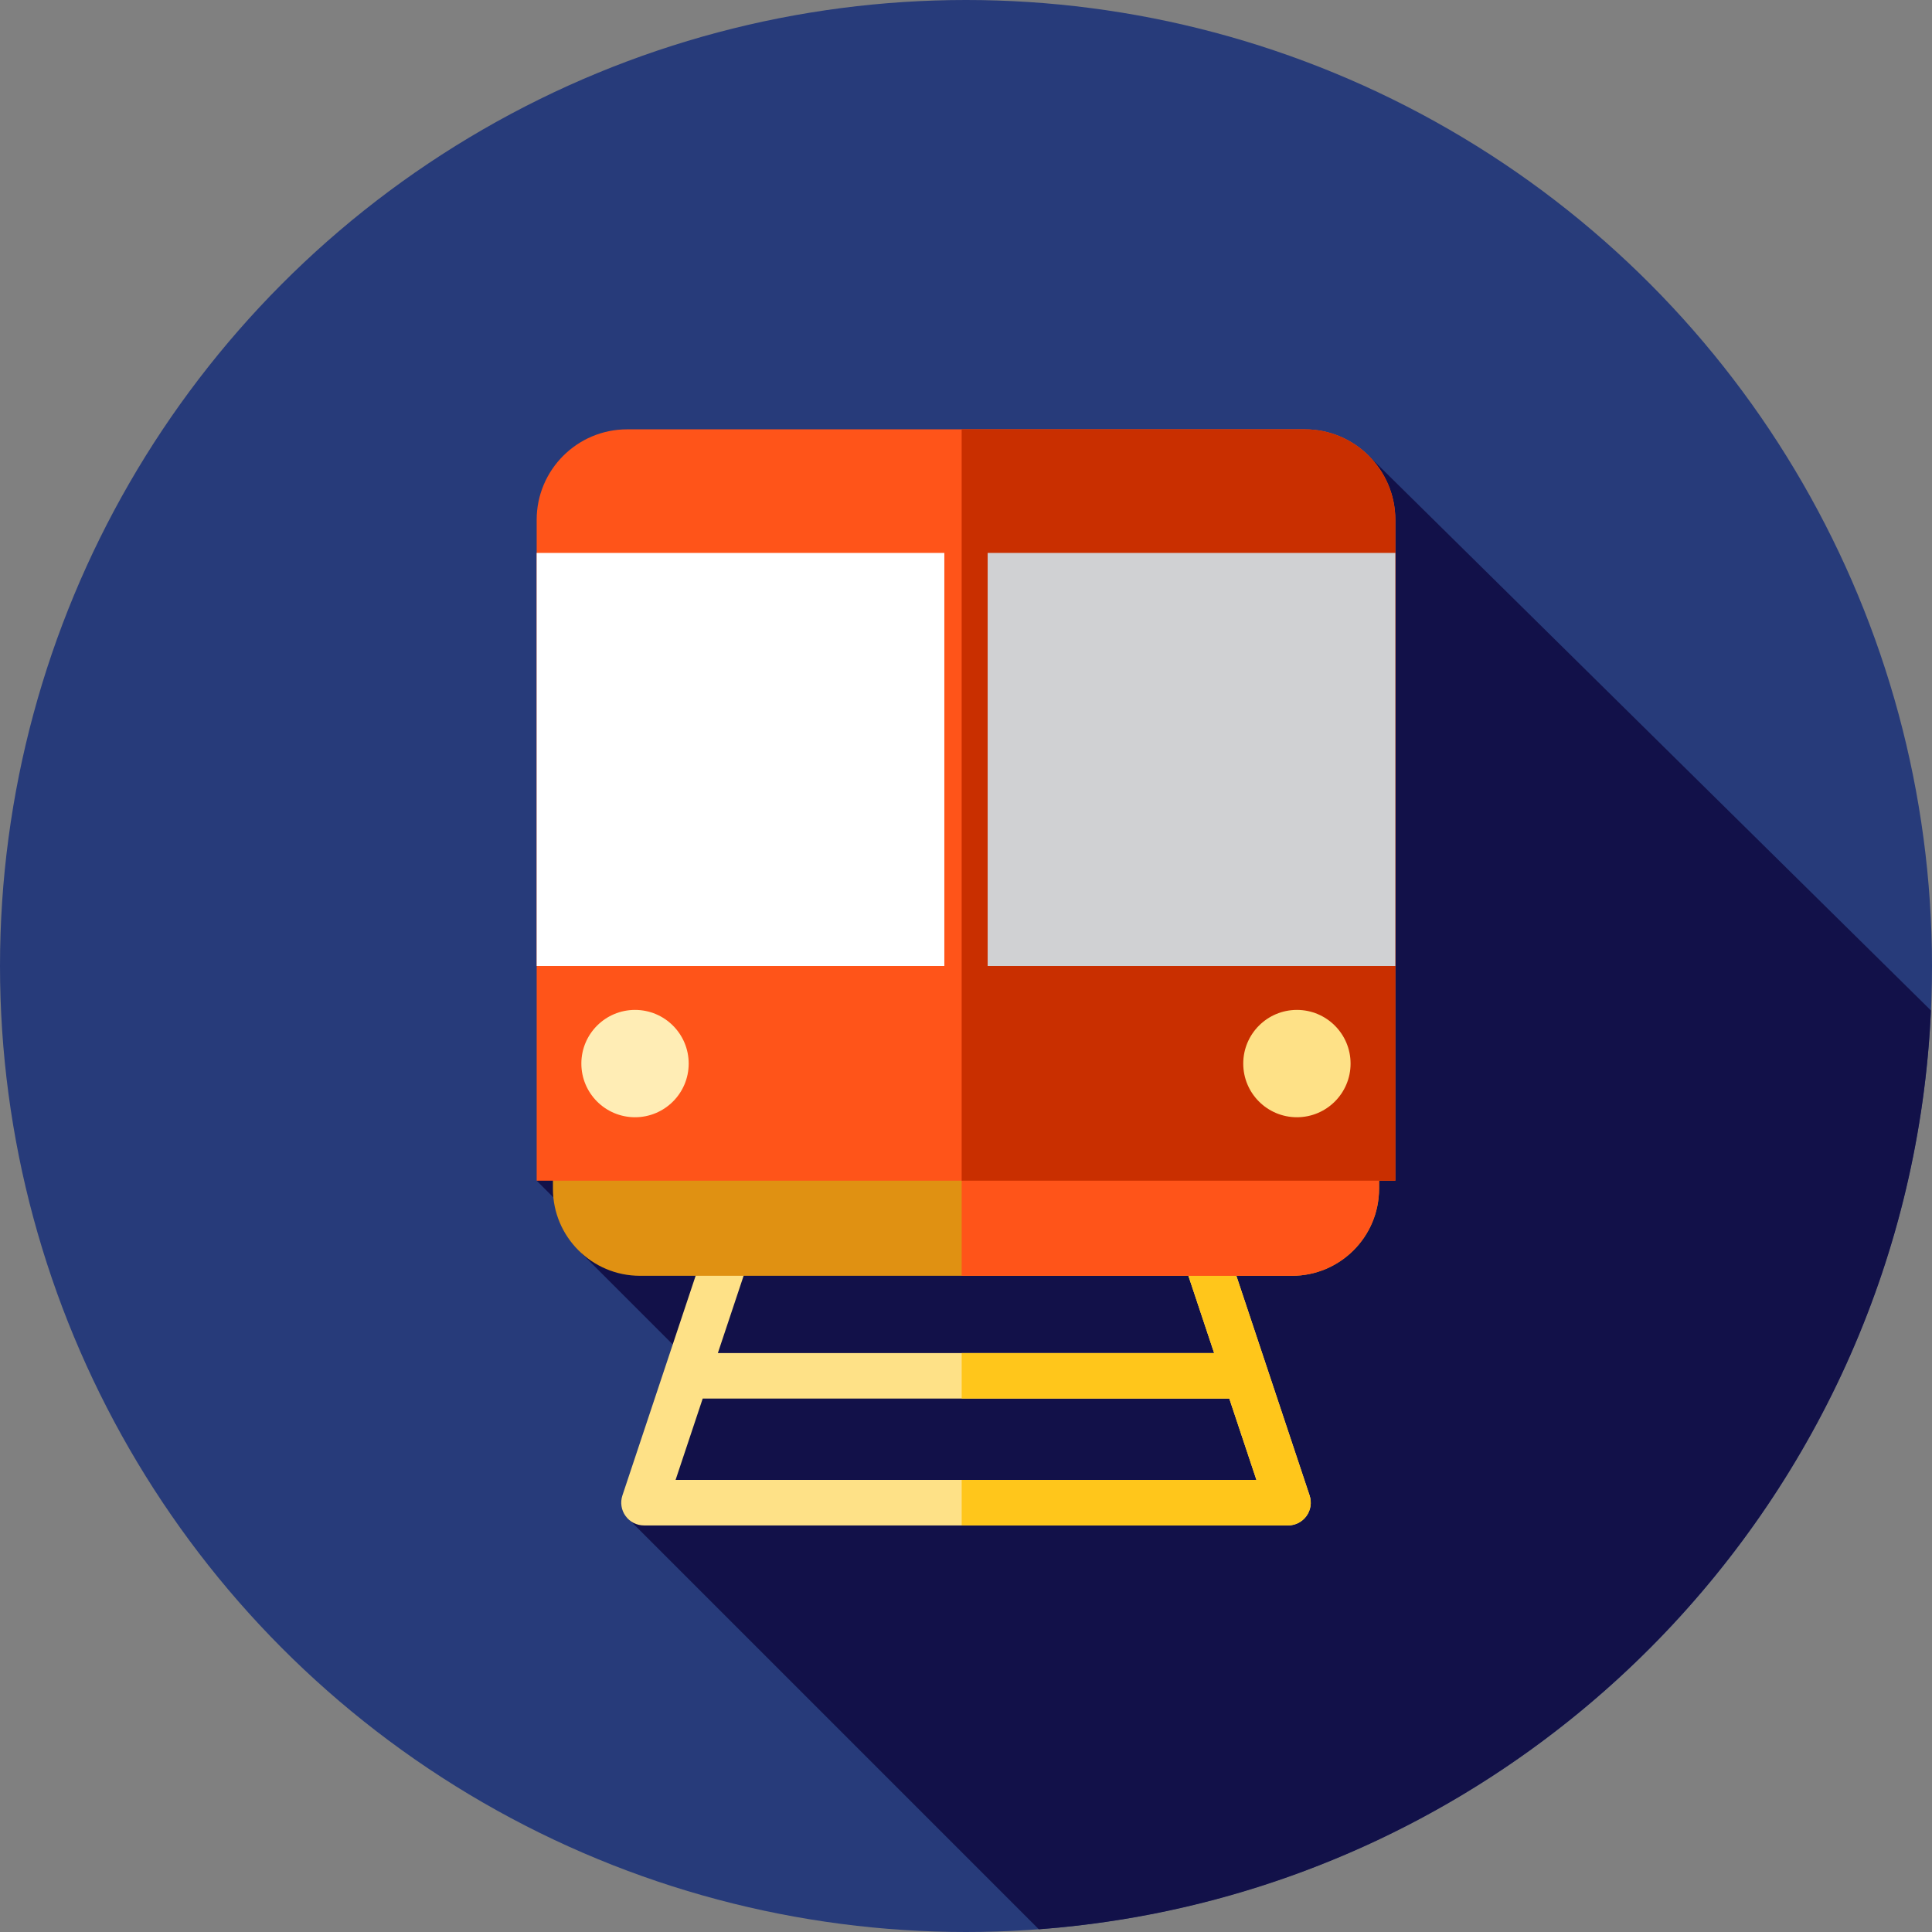 <?xml version="1.0" encoding="iso-8859-1"?>
<!-- Generator: Adobe Illustrator 19.0.0, SVG Export Plug-In . SVG Version: 6.00 Build 0)  -->
<svg version="1.1" id="Layer_1" xmlns="http://www.w3.org/2000/svg" xmlns:xlink="http://www.w3.org/1999/xlink" x="0px" y="0px"
	 viewBox="0 0 512 512" style="enable-background:new 0 0 512 512;" xml:space="preserve">
<rect x="0" y="0" width="512" height="512" fill="#808080" stroke="none"/>
<circle style="fill:#273B7A;" cx="256" cy="256" r="256"/>
<path style="fill:#121149;" d="M275.299,511.279c128.491-9.578,230.55-114.002,236.42-243.493L362.824,120.879L174.266,304.897
	l-32.044,7.992l15.531,15.531l-3.679,3.665l31.106,31.106l-19.409,38.559L275.299,511.279z"/>
<path style="fill:#FEE187;" d="M347.057,396.316l-28.444-85.333c-0.822-2.465-3.125-4.127-5.723-4.127H199.111
	c-2.598,0-4.903,1.662-5.723,4.127l-28.444,85.333c-0.612,1.839-0.305,3.862,0.829,5.435c1.133,1.572,2.955,2.505,4.894,2.505
	h170.667c1.939,0,3.762-0.933,4.894-2.505C347.362,400.177,347.669,398.155,347.057,396.316z M203.459,318.923h105.081l13.215,39.65
	H190.242L203.459,318.923z M179.038,392.189l7.184-21.549h139.557l7.184,21.549H179.038z"/>
<path style="fill:#FFC61B;" d="M347.057,396.316l-28.444-85.333c-0.822-2.465-3.125-4.127-5.723-4.127h-58.035v12.067h53.688
	l13.215,39.65h-66.903v12.067h70.925l7.184,21.549h-78.108v12.067h86.48c1.939,0,3.762-0.933,4.894-2.505
	C347.362,400.177,347.669,398.155,347.057,396.316z"/>
<path style="fill:#E09112;" d="M365.468,173.899H146.532V315.02c0,12.748,10.335,23.081,23.081,23.081h172.772
	c12.748,0,23.081-10.335,23.081-23.081L365.468,173.899z"/>
<g>
	<path style="fill:#FF5419;" d="M254.852,173.899v164.202h87.535c12.748,0,23.081-10.335,23.081-23.081V173.899L254.852,173.899
		L254.852,173.899z"/>
	<path style="fill:#FF5419;" d="M142.222,312.889h227.556v-175.12c0-13.25-10.74-23.992-23.99-23.992H166.214
		c-13.25,0-23.992,10.742-23.992,23.992V312.889z"/>
</g>
<path style="fill:#C92F00;" d="M369.778,137.769c0-13.252-10.74-23.992-23.99-23.992h-90.936v199.111h114.926V137.769z"/>
<rect x="142.222" y="146.532" style="fill:#FFFFFF;" width="108.037" height="109.468"/>
<rect x="261.741" y="146.532" style="fill:#D0D1D3;" width="108.037" height="109.468"/>
<circle style="fill:#FFEDB5;" cx="168.288" cy="281.859" r="14.222"/>
<circle style="fill:#FEE187;" cx="343.695" cy="281.859" r="14.222"/>
<g>
</g>
<g>
</g>
<g>
</g>
<g>
</g>
<g>
</g>
<g>
</g>
<g>
</g>
<g>
</g>
<g>
</g>
<g>
</g>
<g>
</g>
<g>
</g>
<g>
</g>
<g>
</g>
<g>
</g>
</svg>
